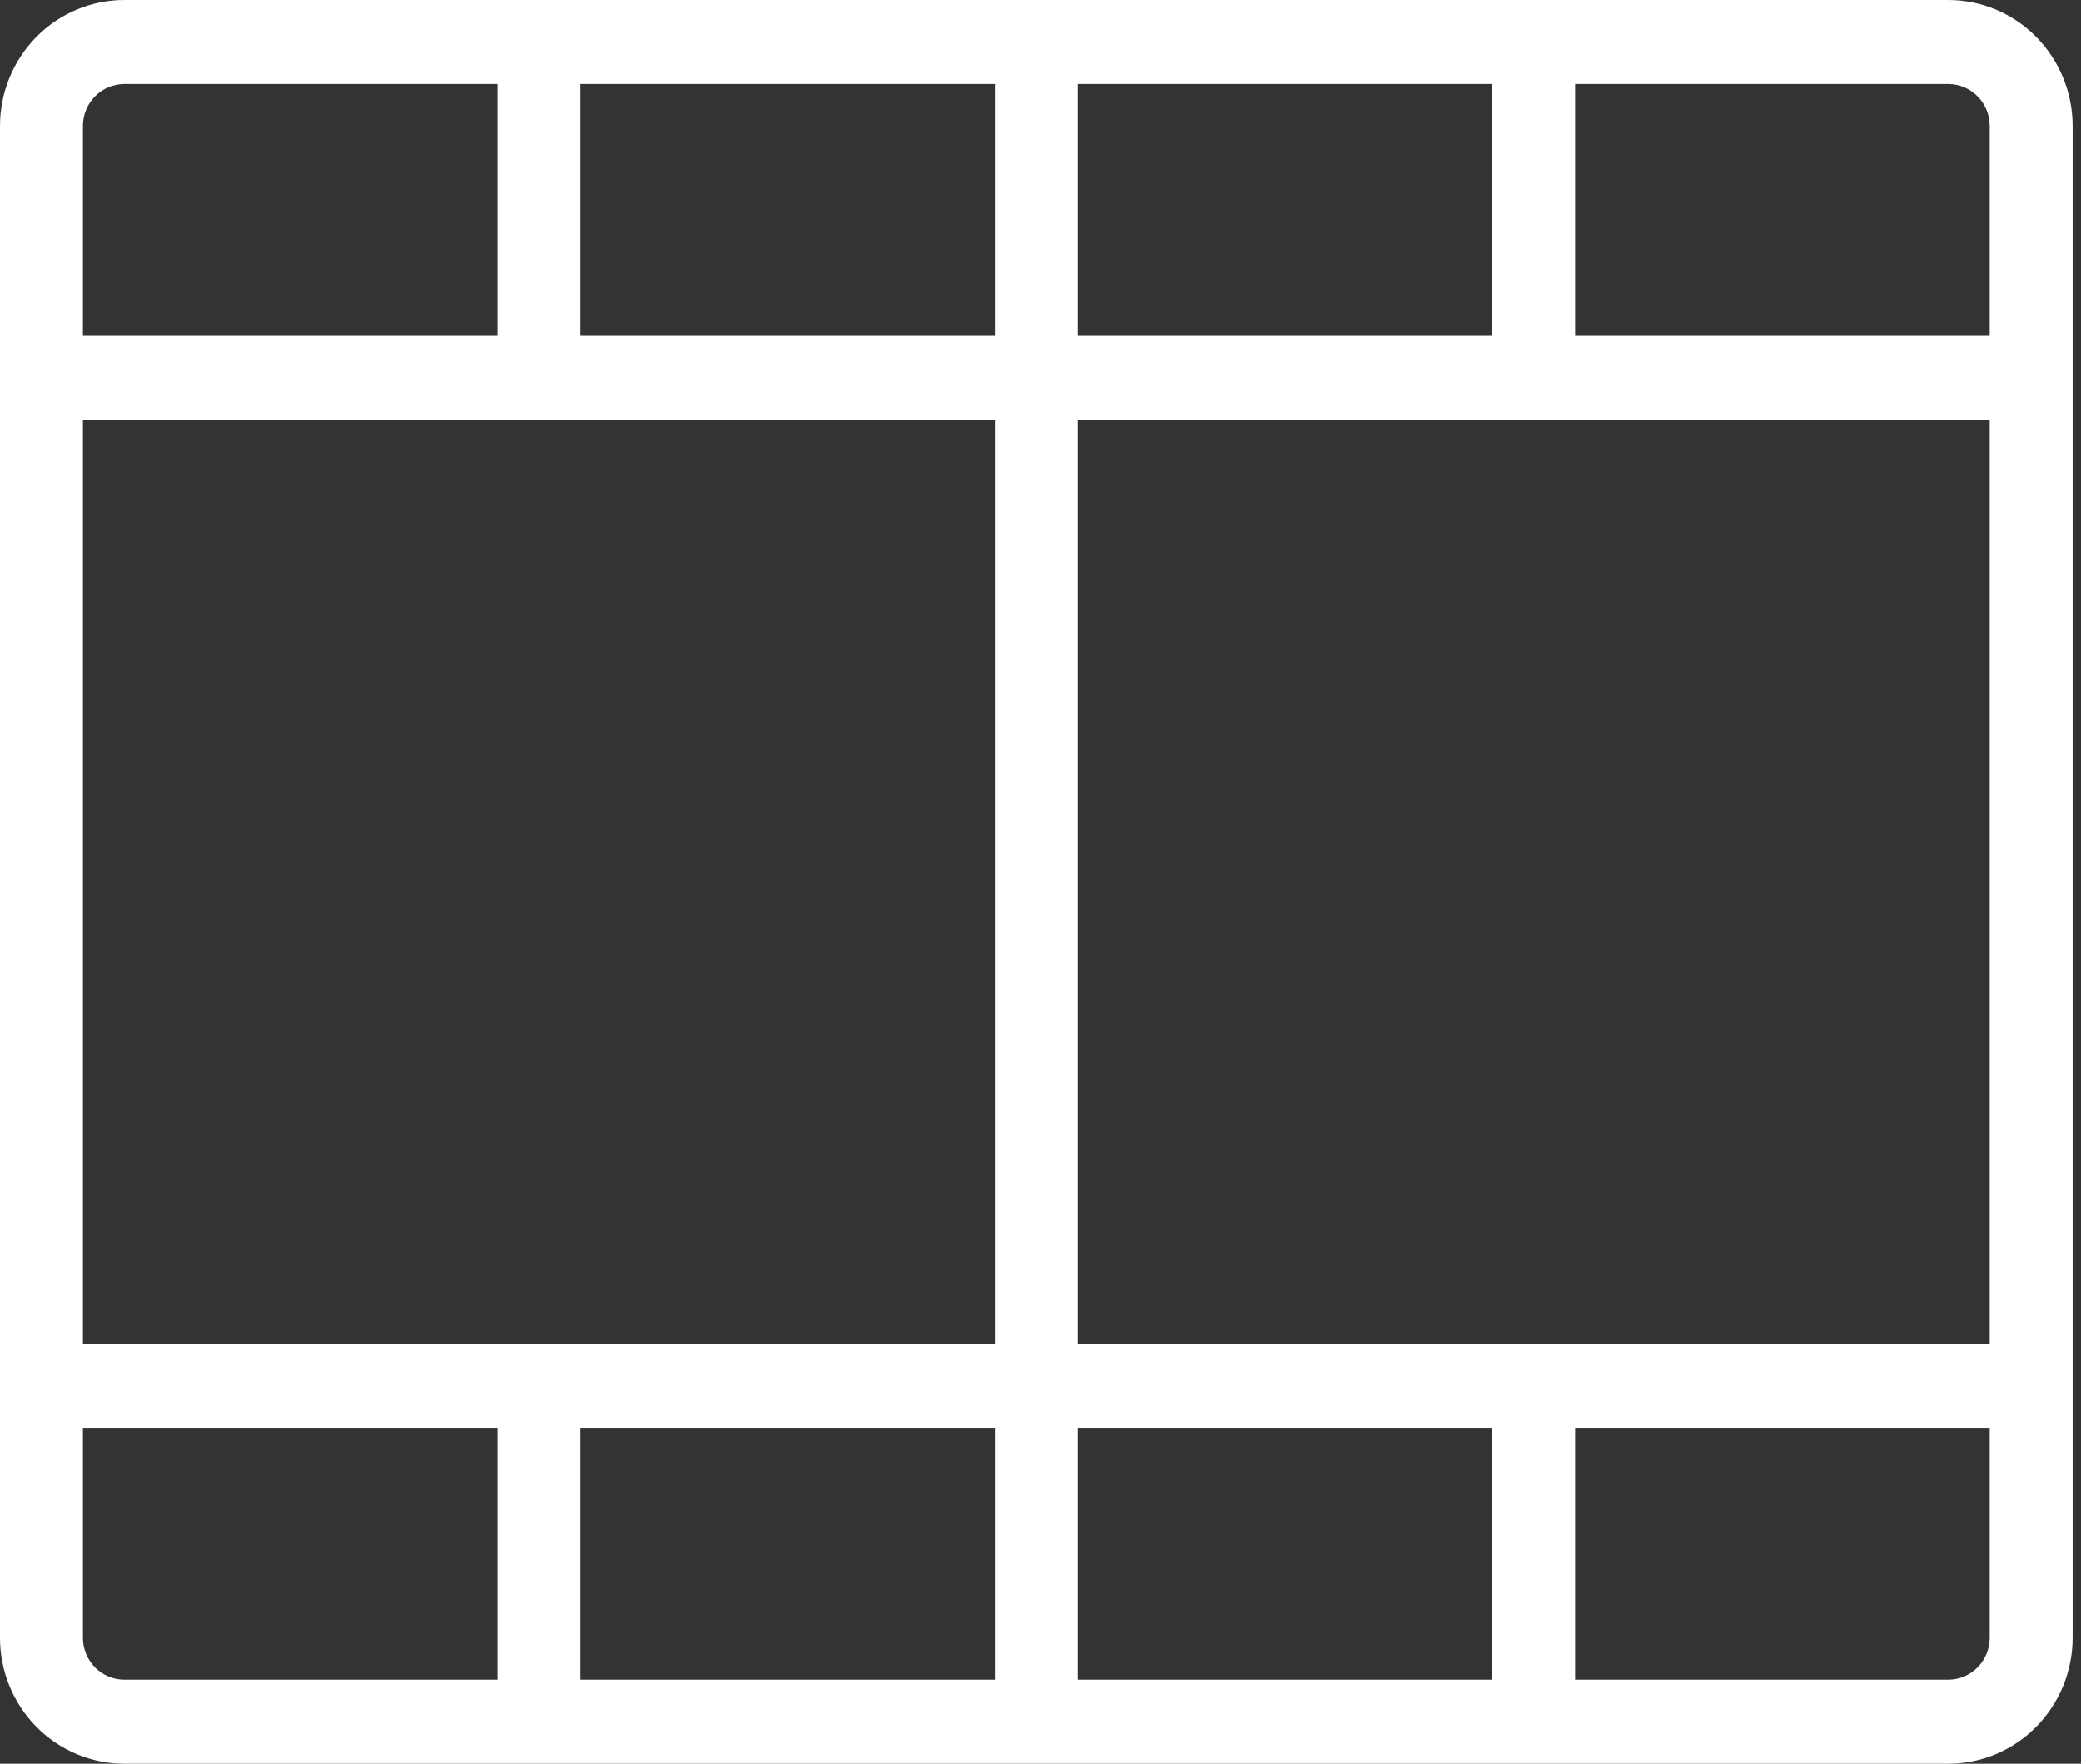 <svg width="118" height="100" viewBox="0 0 118 100" fill="none" xmlns="http://www.w3.org/2000/svg">
    <rect x="0" y="0" width="118" height="100" fill="#333333" stroke="none"/>
    <path d="M110.474 0H7.052C5.181 0 3.388 0.753 2.065 2.092C0.743 3.432 0 5.248 0 7.143V92.857C0 94.751 0.743 96.568 2.065 97.908C3.388 99.247 5.181 100 7.052 100H110.474C112.344 100 114.138 99.247 115.46 97.908C116.783 96.568 117.526 94.751 117.526 92.857V7.143C117.526 5.248 116.783 3.432 115.46 2.092C114.138 0.753 112.344 0 110.474 0V0ZM4.701 23.809H56.412V76.191H4.701V23.809ZM61.113 19.048V4.762H84.619V19.048H61.113ZM56.412 19.048H32.907V4.762H56.412V19.048ZM56.412 80.952V95.238H32.907V80.952H56.412ZM61.113 80.952H84.619V95.238H61.113V80.952ZM61.113 76.191V23.809H112.825V76.191H61.113ZM112.825 7.143V19.048H89.32V4.762H110.474C111.098 4.762 111.695 5.013 112.136 5.459C112.577 5.906 112.825 6.511 112.825 7.143ZM7.052 4.762H28.206V19.048H4.701V7.143C4.701 6.511 4.949 5.906 5.389 5.459C5.83 5.013 6.428 4.762 7.052 4.762V4.762ZM4.701 92.857V80.952H28.206V95.238H7.052C6.428 95.238 5.83 94.987 5.389 94.541C4.949 94.094 4.701 93.489 4.701 92.857ZM110.474 95.238H89.32V80.952H112.825V92.857C112.825 93.489 112.577 94.094 112.136 94.541C111.695 94.987 111.098 95.238 110.474 95.238Z" fill="white"/>
    </svg>
    